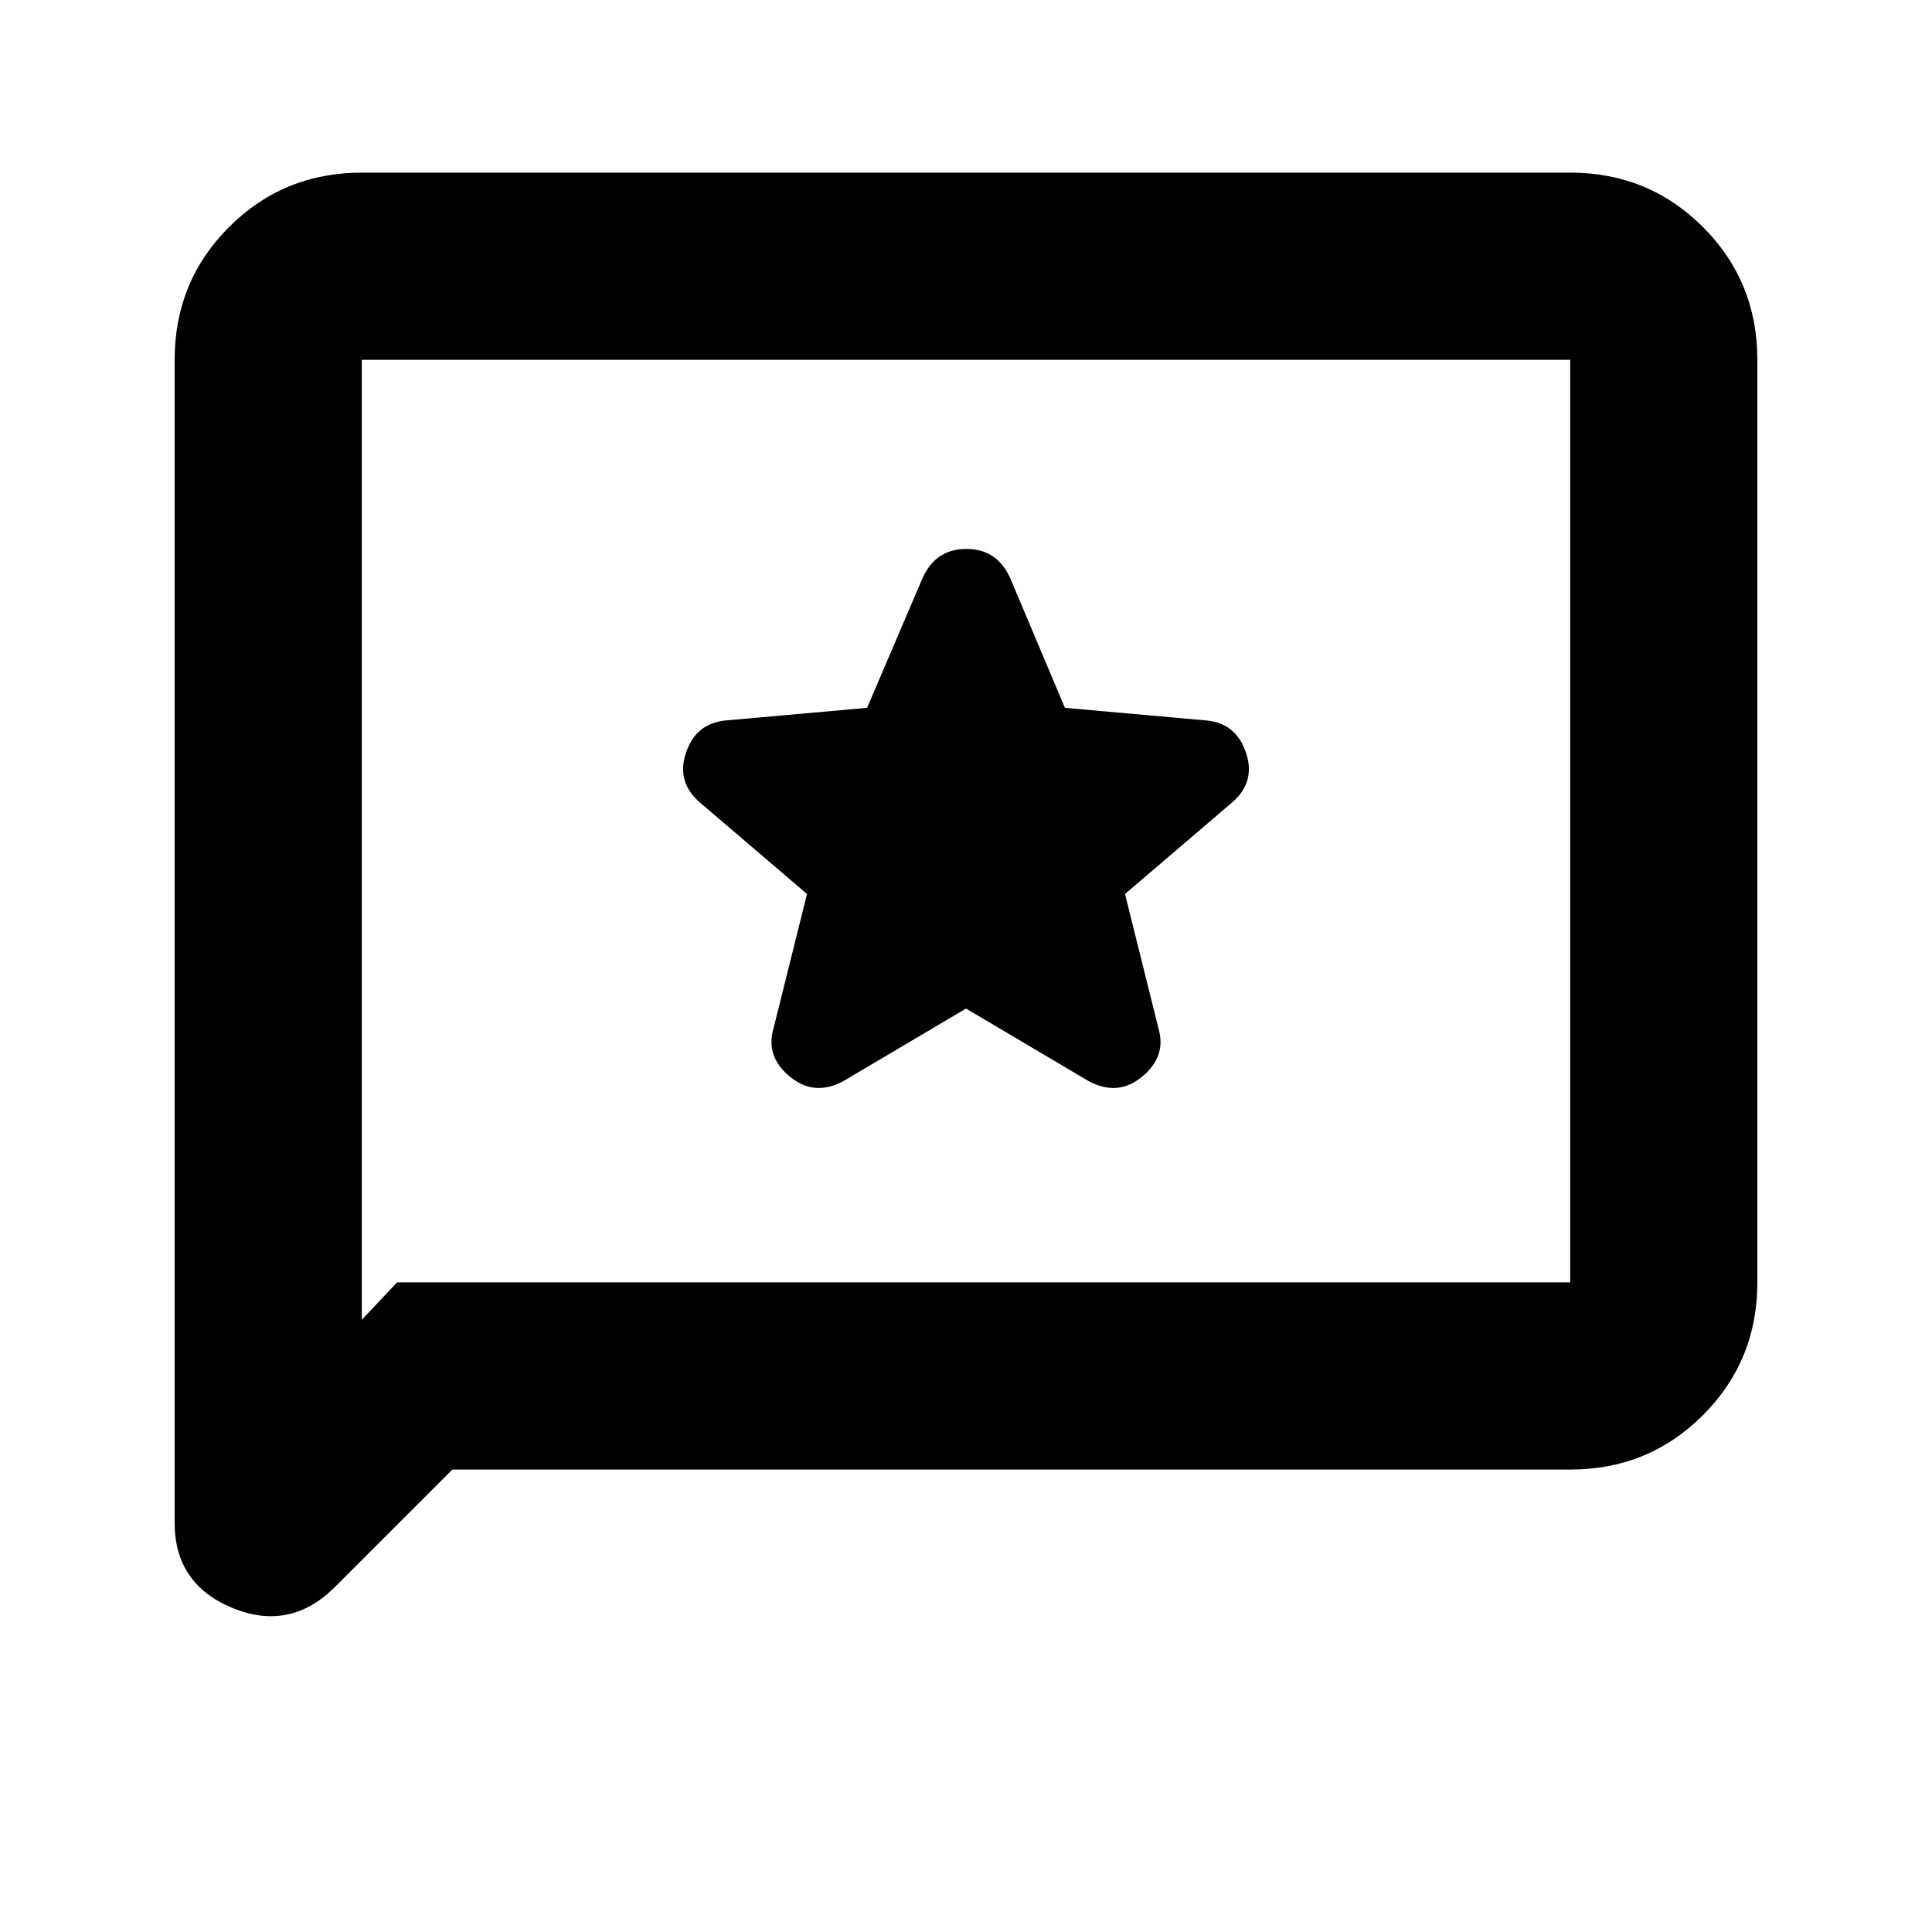 <svg xmlns="http://www.w3.org/2000/svg" height="20" viewBox="0 -960 960 960" width="20"><path d="m480-458.85 61 36.09q14.46 7.76 26.6-2.32 12.14-10.07 8.01-24.03L559-515.78l53.13-45.39q11.89-10.17 7.02-24.74-4.86-14.58-19.41-16.07l-70.59-6.3-26.81-63.57q-6.43-15.39-22.15-15.39-15.71 0-22.16 15.39l-27.18 63.57-70.59 6.3q-14.55 1.49-19.41 16.07-4.87 14.57 7.02 24.74L401-515.78l-16.61 66.67q-4.13 13.96 8.01 24.03 12.14 10.08 26.6 2.32l61-36.09ZM224.78-229.78l-58.27 58.27q-22.34 22.34-51.03 10.48-28.7-11.85-28.7-42.34v-577.85q0-38.94 27.03-65.97t65.97-27.03h600.44q38.94 0 65.97 27.03t27.03 65.97v458.44q0 38.94-27.03 65.97t-65.97 27.03H224.78Zm-27.5-93h582.94v-458.44H179.78v477l17.5-18.56Zm-17.5 0v-458.44 458.44Z"/></svg>